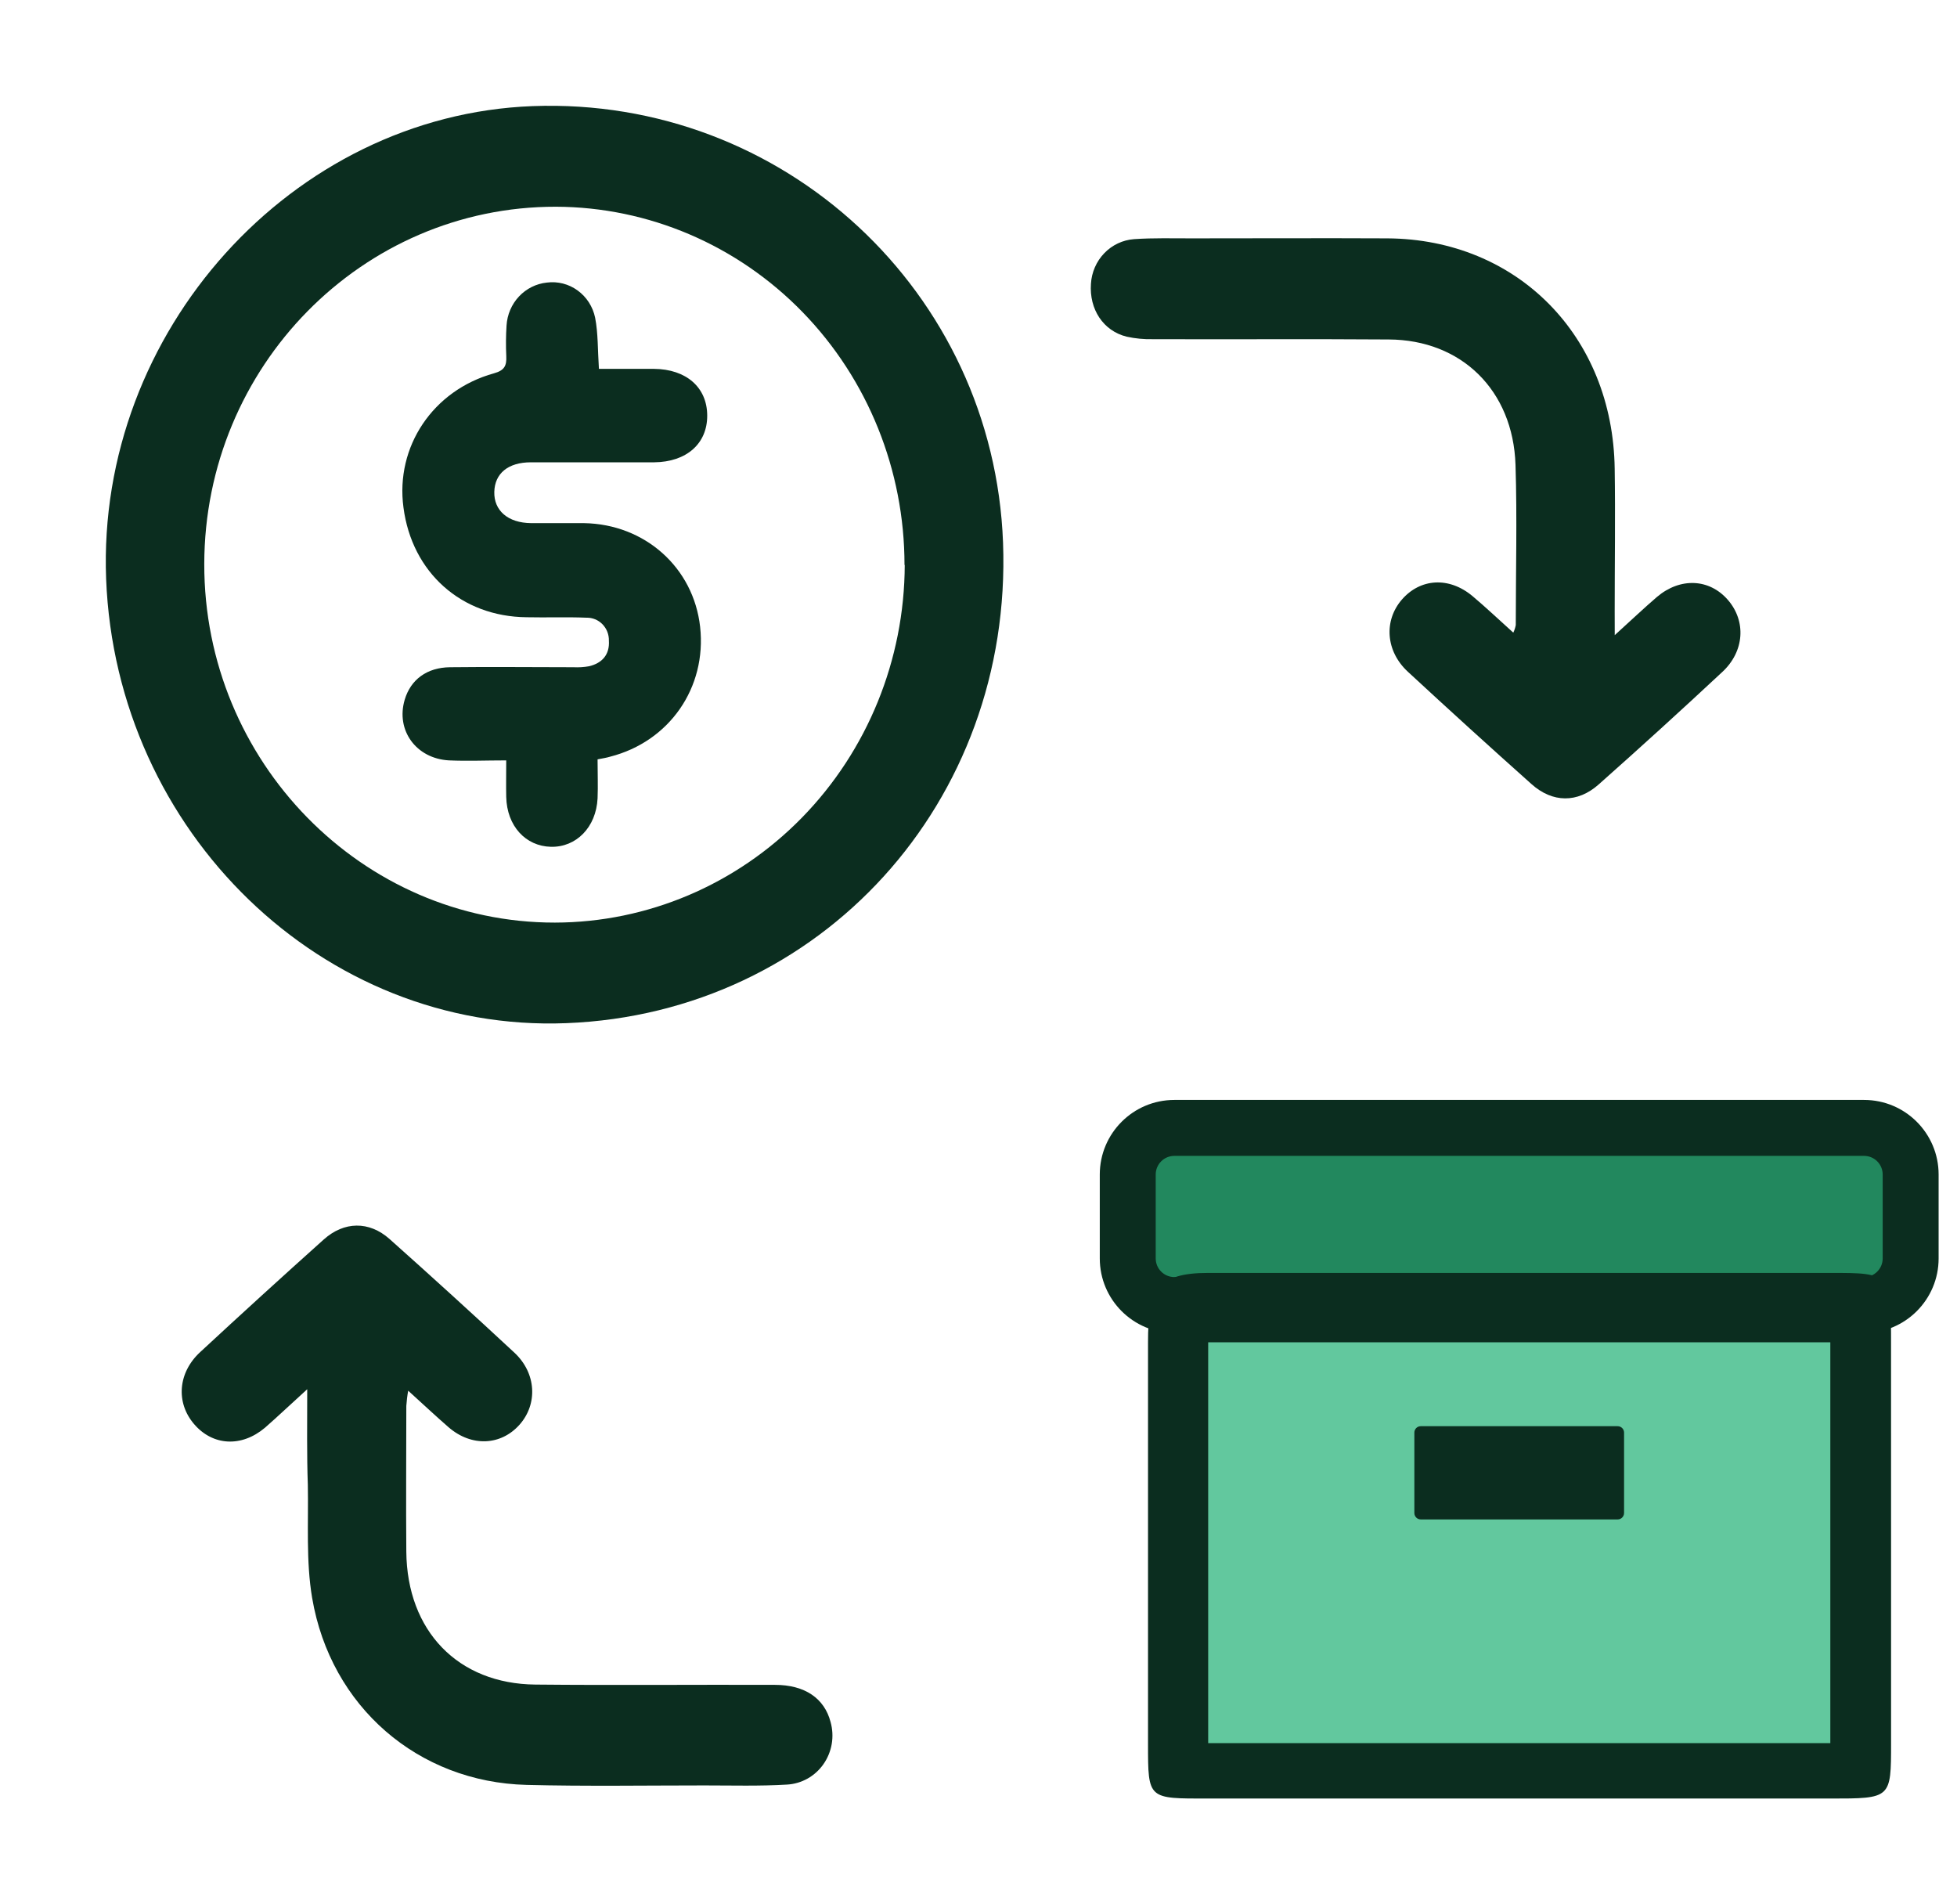 <svg width="74" height="72" viewBox="0 0 74 72" fill="none" xmlns="http://www.w3.org/2000/svg">
<g id="asset">
<rect id="Rectangle 34624822" x="45" y="49" width="25" height="18" fill="#62C89E"/>
<g id="Group 1171275206">
<g id="Group 1000001471">
<path id="Vector" d="M21.416 38.684C12.229 39.048 4.385 31.469 4.013 21.886C3.654 12.546 11.04 4.354 20.141 4.012C29.628 3.659 37.571 11.031 37.928 20.517C38.295 30.32 31.034 38.309 21.416 38.684ZM34.202 21.361C34.203 17.777 32.817 14.338 30.346 11.799C27.875 9.26 24.522 7.828 21.022 7.816C13.694 7.805 7.735 13.86 7.724 21.326C7.713 28.792 13.693 34.889 20.984 34.882C24.487 34.875 27.844 33.449 30.322 30.916C32.801 28.382 34.199 24.947 34.211 21.361H34.202Z" fill="#0B2D1F"/>
<path id="Vector_2" d="M61.058 24.014C61.699 23.434 62.168 22.986 62.656 22.568C63.535 21.823 64.638 21.877 65.336 22.681C66.034 23.485 65.965 24.632 65.123 25.408C63.584 26.844 62.026 28.261 60.449 29.66C59.653 30.367 58.705 30.358 57.91 29.645C56.337 28.242 54.779 26.826 53.234 25.396C52.395 24.619 52.319 23.465 53.01 22.668C53.701 21.872 54.786 21.788 55.684 22.541C56.196 22.972 56.682 23.434 57.222 23.919C57.266 23.828 57.298 23.732 57.316 23.632C57.316 21.613 57.37 19.591 57.306 17.575C57.215 14.76 55.264 12.847 52.511 12.835C49.538 12.813 46.565 12.835 43.591 12.824C43.259 12.832 42.928 12.8 42.603 12.729C41.716 12.511 41.183 11.691 41.252 10.729C41.278 10.294 41.457 9.883 41.756 9.573C42.055 9.262 42.454 9.074 42.879 9.042C43.609 8.991 44.342 9.014 45.074 9.012C47.537 9.012 50 9 52.463 9.012C57.37 9.042 60.987 12.702 61.056 17.719C61.083 19.512 61.056 21.303 61.056 23.096L61.058 24.014Z" fill="#0B2D1F"/>
<path id="Vector_3" d="M11.617 52.525C10.976 53.105 10.505 53.556 10.019 53.98C9.131 54.729 8.044 54.665 7.341 53.845C6.637 53.025 6.732 51.891 7.572 51.118C9.117 49.686 10.673 48.268 12.242 46.863C13.011 46.174 13.956 46.159 14.728 46.843C16.316 48.259 17.89 49.691 19.45 51.141C20.287 51.92 20.338 53.089 19.642 53.869C18.946 54.649 17.836 54.718 16.96 53.96C16.472 53.536 16 53.092 15.435 52.58C15.4 52.77 15.377 52.963 15.364 53.156C15.364 54.992 15.348 56.831 15.364 58.667C15.391 61.664 17.317 63.664 20.246 63.691C23.265 63.721 26.284 63.691 29.303 63.702C30.434 63.702 31.174 64.21 31.407 65.108C31.482 65.376 31.497 65.658 31.451 65.933C31.404 66.208 31.298 66.469 31.14 66.696C30.982 66.923 30.776 67.111 30.537 67.245C30.298 67.379 30.033 67.457 29.761 67.472C28.722 67.534 27.676 67.504 26.634 67.504C24.392 67.504 22.15 67.541 19.91 67.484C15.815 67.381 12.503 64.533 11.803 60.415C11.567 59.022 11.667 57.567 11.64 56.14C11.599 54.996 11.617 53.851 11.617 52.525Z" fill="#0B2D1F"/>
<path id="Vector_4" d="M22.596 28.71C22.596 29.24 22.616 29.714 22.596 30.187C22.541 31.278 21.79 32.038 20.832 32.016C19.875 31.994 19.167 31.231 19.142 30.129C19.133 29.701 19.142 29.276 19.142 28.749C18.378 28.749 17.677 28.78 16.977 28.749C15.734 28.681 14.96 27.61 15.303 26.456C15.528 25.696 16.139 25.236 17.021 25.227C18.574 25.208 20.126 25.227 21.68 25.227C21.879 25.237 22.078 25.225 22.274 25.19C22.766 25.074 23.058 24.752 23.024 24.223C23.027 24.108 23.006 23.993 22.965 23.887C22.923 23.78 22.86 23.683 22.781 23.602C22.701 23.52 22.606 23.456 22.502 23.414C22.397 23.371 22.286 23.351 22.173 23.354C21.42 23.323 20.666 23.354 19.913 23.337C17.446 23.314 15.576 21.646 15.256 19.186C14.947 16.89 16.368 14.755 18.677 14.115C19.078 14.004 19.161 13.826 19.144 13.464C19.126 13.078 19.129 12.692 19.154 12.307C19.179 11.896 19.345 11.507 19.624 11.209C19.903 10.912 20.276 10.726 20.676 10.684C21.088 10.63 21.505 10.736 21.843 10.983C22.182 11.229 22.418 11.597 22.504 12.013C22.619 12.606 22.599 13.227 22.647 13.946C23.328 13.946 24.026 13.946 24.725 13.946C25.951 13.955 26.739 14.648 26.742 15.711C26.746 16.775 25.958 17.468 24.736 17.479C23.182 17.479 21.63 17.479 20.076 17.479C19.215 17.479 18.709 17.897 18.691 18.597C18.673 19.297 19.199 19.772 20.088 19.779C20.754 19.779 21.42 19.779 22.084 19.779C24.393 19.817 26.226 21.465 26.474 23.701C26.728 25.998 25.313 28.038 23.067 28.61C22.939 28.649 22.809 28.669 22.596 28.71Z" fill="#0B2D1F"/>
</g>
<g id="products">
<g id="Group 159054">
<path id="Rectangle 34624447" d="M71.322 43.35H43.568V48.636H71.322V43.35Z" fill="#22885E"/>
<path id="Rectangle 47 (Stroke)" fill-rule="evenodd" clip-rule="evenodd" d="M44.406 43.702C44.016 43.702 43.701 44.018 43.701 44.407V47.579C43.701 47.968 44.016 48.284 44.406 48.284H70.486C70.875 48.284 71.19 47.968 71.19 47.579V44.407C71.19 44.018 70.875 43.702 70.486 43.702H44.406ZM41.586 44.407C41.586 42.85 42.848 41.587 44.406 41.587H70.486C72.043 41.587 73.305 42.85 73.305 44.407V47.579C73.305 49.136 72.043 50.398 70.486 50.398H44.406C42.848 50.398 41.586 49.136 41.586 47.579V44.407Z" fill="#0B2D1F"/>
<path id="Rectangle 48" d="M61.168 53.922H53.723C53.589 53.922 53.481 54.031 53.481 54.165V57.204C53.481 57.338 53.589 57.447 53.723 57.447H61.168C61.302 57.447 61.411 57.338 61.411 57.204V54.165C61.411 54.031 61.302 53.922 61.168 53.922Z" fill="#0B2D1F"/>
<g id="Rectangle 46">
<path id="Vector (Stroke)" fill-rule="evenodd" clip-rule="evenodd" d="M45.685 50.751V65.905H69.21V50.751H45.685ZM43.41 50.751C43.41 48.804 43.739 48.127 45.685 48.127L57.116 48.127H69.21C71.507 48.127 71.506 48.127 71.506 50.868L71.507 58.406L71.507 65.905C71.507 68 71.507 68 69.21 68H57.801H45.685C43.41 68 43.41 68.04 43.41 65.944V58.406V50.751Z" fill="#0B2D1F"/>
</g>
</g>
</g>
</g>
</g>
</svg>
